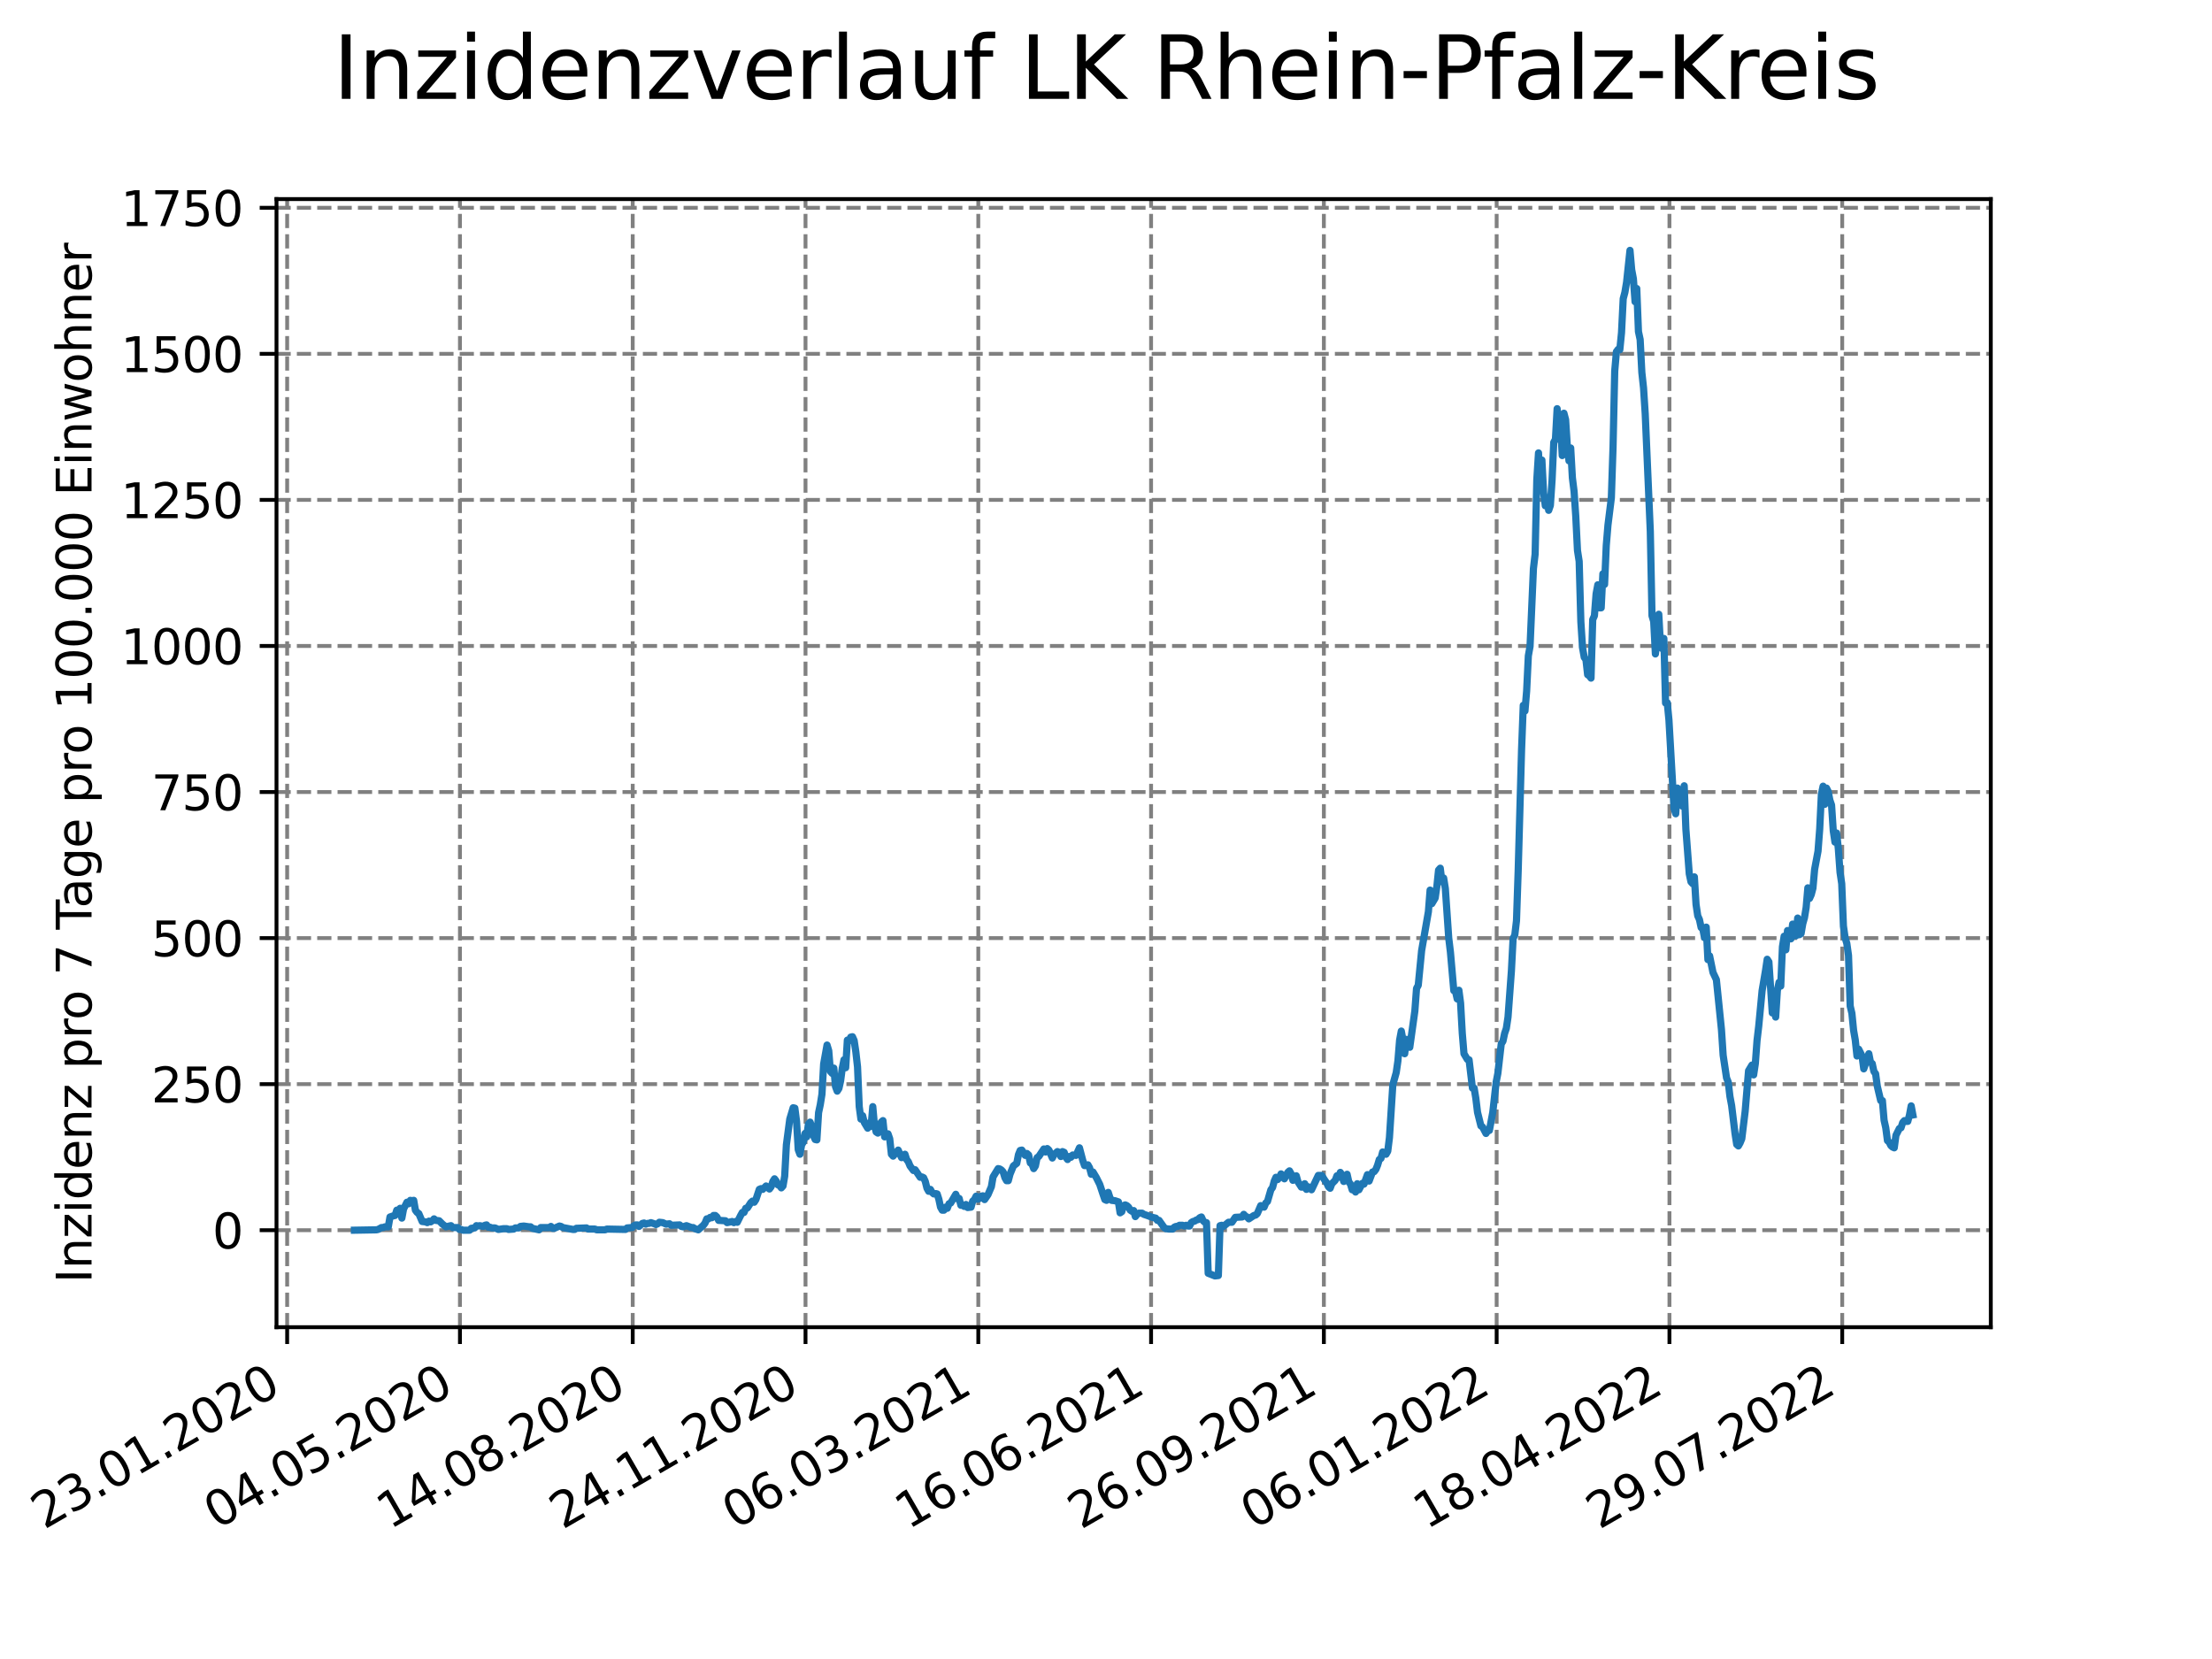 <?xml version="1.0" encoding="utf-8" standalone="no"?>
<!DOCTYPE svg PUBLIC "-//W3C//DTD SVG 1.1//EN"
  "http://www.w3.org/Graphics/SVG/1.1/DTD/svg11.dtd">
<svg xmlns:xlink="http://www.w3.org/1999/xlink" width="460.8pt" height="345.6pt" viewBox="0 0 460.8 345.6" xmlns="http://www.w3.org/2000/svg" version="1.1">
 <defs>
  <style type="text/css">*{stroke-linejoin: round; stroke-linecap: butt}</style>
 </defs>
 <g id="figure_1">
  <g id="patch_1">
   <path d="M 0 345.6 
L 460.8 345.6 
L 460.8 0 
L 0 0 
z
" style="fill: #ffffff"/>
  </g>
  <g id="axes_1">
   <g id="patch_2">
    <path d="M 57.6 276.48 
L 414.72 276.48 
L 414.72 41.472 
L 57.6 41.472 
z
" style="fill: #ffffff"/>
   </g>
   <g id="matplotlib.axis_1">
    <g id="xtick_1">
     <g id="line2d_1">
      <path d="M 59.82 276.48 
L 59.82 41.472 
" clip-path="url(#p4b9c9747f2)" style="fill: none; stroke-dasharray: 2.96,1.28; stroke-dashoffset: 0; stroke: #808080; stroke-width: 0.8"/>
     </g>
     <g id="line2d_2">
      <defs>
       <path id="mab24d823fa" d="M 0 0 
L 0 3.5 
" style="stroke: #000000; stroke-width: 0.8"/>
      </defs>
      <g>
       <use xlink:href="#mab24d823fa" x="59.82" y="276.48" style="stroke: #000000; stroke-width: 0.8"/>
      </g>
     </g>
     <g id="text_1">
      <!-- 23.01.2020 -->
      <g transform="translate(9.195 318.689)rotate(-30)scale(0.1 -0.1)">
       <defs>
        <path id="DejaVuSans-32" d="M 1228 531 
L 3431 531 
L 3431 0 
L 469 0 
L 469 531 
Q 828 903 1448 1529 
Q 2069 2156 2228 2338 
Q 2531 2678 2651 2914 
Q 2772 3150 2772 3378 
Q 2772 3750 2511 3984 
Q 2250 4219 1831 4219 
Q 1534 4219 1204 4116 
Q 875 4013 500 3803 
L 500 4441 
Q 881 4594 1212 4672 
Q 1544 4750 1819 4750 
Q 2544 4750 2975 4387 
Q 3406 4025 3406 3419 
Q 3406 3131 3298 2873 
Q 3191 2616 2906 2266 
Q 2828 2175 2409 1742 
Q 1991 1309 1228 531 
z
" transform="scale(0.016)"/>
        <path id="DejaVuSans-33" d="M 2597 2516 
Q 3050 2419 3304 2112 
Q 3559 1806 3559 1356 
Q 3559 666 3084 287 
Q 2609 -91 1734 -91 
Q 1441 -91 1130 -33 
Q 819 25 488 141 
L 488 750 
Q 750 597 1062 519 
Q 1375 441 1716 441 
Q 2309 441 2620 675 
Q 2931 909 2931 1356 
Q 2931 1769 2642 2001 
Q 2353 2234 1838 2234 
L 1294 2234 
L 1294 2753 
L 1863 2753 
Q 2328 2753 2575 2939 
Q 2822 3125 2822 3475 
Q 2822 3834 2567 4026 
Q 2313 4219 1838 4219 
Q 1578 4219 1281 4162 
Q 984 4106 628 3988 
L 628 4550 
Q 988 4650 1302 4700 
Q 1616 4750 1894 4750 
Q 2613 4750 3031 4423 
Q 3450 4097 3450 3541 
Q 3450 3153 3228 2886 
Q 3006 2619 2597 2516 
z
" transform="scale(0.016)"/>
        <path id="DejaVuSans-2e" d="M 684 794 
L 1344 794 
L 1344 0 
L 684 0 
L 684 794 
z
" transform="scale(0.016)"/>
        <path id="DejaVuSans-30" d="M 2034 4250 
Q 1547 4250 1301 3770 
Q 1056 3291 1056 2328 
Q 1056 1369 1301 889 
Q 1547 409 2034 409 
Q 2525 409 2770 889 
Q 3016 1369 3016 2328 
Q 3016 3291 2770 3770 
Q 2525 4250 2034 4250 
z
M 2034 4750 
Q 2819 4750 3233 4129 
Q 3647 3509 3647 2328 
Q 3647 1150 3233 529 
Q 2819 -91 2034 -91 
Q 1250 -91 836 529 
Q 422 1150 422 2328 
Q 422 3509 836 4129 
Q 1250 4750 2034 4750 
z
" transform="scale(0.016)"/>
        <path id="DejaVuSans-31" d="M 794 531 
L 1825 531 
L 1825 4091 
L 703 3866 
L 703 4441 
L 1819 4666 
L 2450 4666 
L 2450 531 
L 3481 531 
L 3481 0 
L 794 0 
L 794 531 
z
" transform="scale(0.016)"/>
       </defs>
       <use xlink:href="#DejaVuSans-32"/>
       <use xlink:href="#DejaVuSans-33" x="63.623"/>
       <use xlink:href="#DejaVuSans-2e" x="127.246"/>
       <use xlink:href="#DejaVuSans-30" x="159.033"/>
       <use xlink:href="#DejaVuSans-31" x="222.656"/>
       <use xlink:href="#DejaVuSans-2e" x="286.279"/>
       <use xlink:href="#DejaVuSans-32" x="318.066"/>
       <use xlink:href="#DejaVuSans-30" x="381.689"/>
       <use xlink:href="#DejaVuSans-32" x="445.312"/>
       <use xlink:href="#DejaVuSans-30" x="508.936"/>
      </g>
     </g>
    </g>
    <g id="xtick_2">
     <g id="line2d_3">
      <path d="M 95.815 276.48 
L 95.815 41.472 
" clip-path="url(#p4b9c9747f2)" style="fill: none; stroke-dasharray: 2.96,1.28; stroke-dashoffset: 0; stroke: #808080; stroke-width: 0.8"/>
     </g>
     <g id="line2d_4">
      <g>
       <use xlink:href="#mab24d823fa" x="95.815" y="276.48" style="stroke: #000000; stroke-width: 0.8"/>
      </g>
     </g>
     <g id="text_2">
      <!-- 04.05.2020 -->
      <g transform="translate(45.189 318.689)rotate(-30)scale(0.1 -0.1)">
       <defs>
        <path id="DejaVuSans-34" d="M 2419 4116 
L 825 1625 
L 2419 1625 
L 2419 4116 
z
M 2253 4666 
L 3047 4666 
L 3047 1625 
L 3713 1625 
L 3713 1100 
L 3047 1100 
L 3047 0 
L 2419 0 
L 2419 1100 
L 313 1100 
L 313 1709 
L 2253 4666 
z
" transform="scale(0.016)"/>
        <path id="DejaVuSans-35" d="M 691 4666 
L 3169 4666 
L 3169 4134 
L 1269 4134 
L 1269 2991 
Q 1406 3038 1543 3061 
Q 1681 3084 1819 3084 
Q 2600 3084 3056 2656 
Q 3513 2228 3513 1497 
Q 3513 744 3044 326 
Q 2575 -91 1722 -91 
Q 1428 -91 1123 -41 
Q 819 9 494 109 
L 494 744 
Q 775 591 1075 516 
Q 1375 441 1709 441 
Q 2250 441 2565 725 
Q 2881 1009 2881 1497 
Q 2881 1984 2565 2268 
Q 2250 2553 1709 2553 
Q 1456 2553 1204 2497 
Q 953 2441 691 2322 
L 691 4666 
z
" transform="scale(0.016)"/>
       </defs>
       <use xlink:href="#DejaVuSans-30"/>
       <use xlink:href="#DejaVuSans-34" x="63.623"/>
       <use xlink:href="#DejaVuSans-2e" x="127.246"/>
       <use xlink:href="#DejaVuSans-30" x="159.033"/>
       <use xlink:href="#DejaVuSans-35" x="222.656"/>
       <use xlink:href="#DejaVuSans-2e" x="286.279"/>
       <use xlink:href="#DejaVuSans-32" x="318.066"/>
       <use xlink:href="#DejaVuSans-30" x="381.689"/>
       <use xlink:href="#DejaVuSans-32" x="445.312"/>
       <use xlink:href="#DejaVuSans-30" x="508.936"/>
      </g>
     </g>
    </g>
    <g id="xtick_3">
     <g id="line2d_5">
      <path d="M 131.809 276.48 
L 131.809 41.472 
" clip-path="url(#p4b9c9747f2)" style="fill: none; stroke-dasharray: 2.96,1.28; stroke-dashoffset: 0; stroke: #808080; stroke-width: 0.8"/>
     </g>
     <g id="line2d_6">
      <g>
       <use xlink:href="#mab24d823fa" x="131.809" y="276.48" style="stroke: #000000; stroke-width: 0.8"/>
      </g>
     </g>
     <g id="text_3">
      <!-- 14.08.2020 -->
      <g transform="translate(81.184 318.689)rotate(-30)scale(0.1 -0.1)">
       <defs>
        <path id="DejaVuSans-38" d="M 2034 2216 
Q 1584 2216 1326 1975 
Q 1069 1734 1069 1313 
Q 1069 891 1326 650 
Q 1584 409 2034 409 
Q 2484 409 2743 651 
Q 3003 894 3003 1313 
Q 3003 1734 2745 1975 
Q 2488 2216 2034 2216 
z
M 1403 2484 
Q 997 2584 770 2862 
Q 544 3141 544 3541 
Q 544 4100 942 4425 
Q 1341 4750 2034 4750 
Q 2731 4750 3128 4425 
Q 3525 4100 3525 3541 
Q 3525 3141 3298 2862 
Q 3072 2584 2669 2484 
Q 3125 2378 3379 2068 
Q 3634 1759 3634 1313 
Q 3634 634 3220 271 
Q 2806 -91 2034 -91 
Q 1263 -91 848 271 
Q 434 634 434 1313 
Q 434 1759 690 2068 
Q 947 2378 1403 2484 
z
M 1172 3481 
Q 1172 3119 1398 2916 
Q 1625 2713 2034 2713 
Q 2441 2713 2670 2916 
Q 2900 3119 2900 3481 
Q 2900 3844 2670 4047 
Q 2441 4250 2034 4250 
Q 1625 4250 1398 4047 
Q 1172 3844 1172 3481 
z
" transform="scale(0.016)"/>
       </defs>
       <use xlink:href="#DejaVuSans-31"/>
       <use xlink:href="#DejaVuSans-34" x="63.623"/>
       <use xlink:href="#DejaVuSans-2e" x="127.246"/>
       <use xlink:href="#DejaVuSans-30" x="159.033"/>
       <use xlink:href="#DejaVuSans-38" x="222.656"/>
       <use xlink:href="#DejaVuSans-2e" x="286.279"/>
       <use xlink:href="#DejaVuSans-32" x="318.066"/>
       <use xlink:href="#DejaVuSans-30" x="381.689"/>
       <use xlink:href="#DejaVuSans-32" x="445.312"/>
       <use xlink:href="#DejaVuSans-30" x="508.936"/>
      </g>
     </g>
    </g>
    <g id="xtick_4">
     <g id="line2d_7">
      <path d="M 167.803 276.48 
L 167.803 41.472 
" clip-path="url(#p4b9c9747f2)" style="fill: none; stroke-dasharray: 2.96,1.28; stroke-dashoffset: 0; stroke: #808080; stroke-width: 0.8"/>
     </g>
     <g id="line2d_8">
      <g>
       <use xlink:href="#mab24d823fa" x="167.803" y="276.48" style="stroke: #000000; stroke-width: 0.8"/>
      </g>
     </g>
     <g id="text_4">
      <!-- 24.11.2020 -->
      <g transform="translate(117.178 318.689)rotate(-30)scale(0.1 -0.1)">
       <use xlink:href="#DejaVuSans-32"/>
       <use xlink:href="#DejaVuSans-34" x="63.623"/>
       <use xlink:href="#DejaVuSans-2e" x="127.246"/>
       <use xlink:href="#DejaVuSans-31" x="159.033"/>
       <use xlink:href="#DejaVuSans-31" x="222.656"/>
       <use xlink:href="#DejaVuSans-2e" x="286.279"/>
       <use xlink:href="#DejaVuSans-32" x="318.066"/>
       <use xlink:href="#DejaVuSans-30" x="381.689"/>
       <use xlink:href="#DejaVuSans-32" x="445.312"/>
       <use xlink:href="#DejaVuSans-30" x="508.936"/>
      </g>
     </g>
    </g>
    <g id="xtick_5">
     <g id="line2d_9">
      <path d="M 203.797 276.48 
L 203.797 41.472 
" clip-path="url(#p4b9c9747f2)" style="fill: none; stroke-dasharray: 2.96,1.28; stroke-dashoffset: 0; stroke: #808080; stroke-width: 0.8"/>
     </g>
     <g id="line2d_10">
      <g>
       <use xlink:href="#mab24d823fa" x="203.797" y="276.48" style="stroke: #000000; stroke-width: 0.8"/>
      </g>
     </g>
     <g id="text_5">
      <!-- 06.03.2021 -->
      <g transform="translate(153.172 318.689)rotate(-30)scale(0.1 -0.1)">
       <defs>
        <path id="DejaVuSans-36" d="M 2113 2584 
Q 1688 2584 1439 2293 
Q 1191 2003 1191 1497 
Q 1191 994 1439 701 
Q 1688 409 2113 409 
Q 2538 409 2786 701 
Q 3034 994 3034 1497 
Q 3034 2003 2786 2293 
Q 2538 2584 2113 2584 
z
M 3366 4563 
L 3366 3988 
Q 3128 4100 2886 4159 
Q 2644 4219 2406 4219 
Q 1781 4219 1451 3797 
Q 1122 3375 1075 2522 
Q 1259 2794 1537 2939 
Q 1816 3084 2150 3084 
Q 2853 3084 3261 2657 
Q 3669 2231 3669 1497 
Q 3669 778 3244 343 
Q 2819 -91 2113 -91 
Q 1303 -91 875 529 
Q 447 1150 447 2328 
Q 447 3434 972 4092 
Q 1497 4750 2381 4750 
Q 2619 4750 2861 4703 
Q 3103 4656 3366 4563 
z
" transform="scale(0.016)"/>
       </defs>
       <use xlink:href="#DejaVuSans-30"/>
       <use xlink:href="#DejaVuSans-36" x="63.623"/>
       <use xlink:href="#DejaVuSans-2e" x="127.246"/>
       <use xlink:href="#DejaVuSans-30" x="159.033"/>
       <use xlink:href="#DejaVuSans-33" x="222.656"/>
       <use xlink:href="#DejaVuSans-2e" x="286.279"/>
       <use xlink:href="#DejaVuSans-32" x="318.066"/>
       <use xlink:href="#DejaVuSans-30" x="381.689"/>
       <use xlink:href="#DejaVuSans-32" x="445.312"/>
       <use xlink:href="#DejaVuSans-31" x="508.936"/>
      </g>
     </g>
    </g>
    <g id="xtick_6">
     <g id="line2d_11">
      <path d="M 239.792 276.48 
L 239.792 41.472 
" clip-path="url(#p4b9c9747f2)" style="fill: none; stroke-dasharray: 2.96,1.28; stroke-dashoffset: 0; stroke: #808080; stroke-width: 0.8"/>
     </g>
     <g id="line2d_12">
      <g>
       <use xlink:href="#mab24d823fa" x="239.792" y="276.48" style="stroke: #000000; stroke-width: 0.8"/>
      </g>
     </g>
     <g id="text_6">
      <!-- 16.06.2021 -->
      <g transform="translate(189.167 318.689)rotate(-30)scale(0.1 -0.1)">
       <use xlink:href="#DejaVuSans-31"/>
       <use xlink:href="#DejaVuSans-36" x="63.623"/>
       <use xlink:href="#DejaVuSans-2e" x="127.246"/>
       <use xlink:href="#DejaVuSans-30" x="159.033"/>
       <use xlink:href="#DejaVuSans-36" x="222.656"/>
       <use xlink:href="#DejaVuSans-2e" x="286.279"/>
       <use xlink:href="#DejaVuSans-32" x="318.066"/>
       <use xlink:href="#DejaVuSans-30" x="381.689"/>
       <use xlink:href="#DejaVuSans-32" x="445.312"/>
       <use xlink:href="#DejaVuSans-31" x="508.936"/>
      </g>
     </g>
    </g>
    <g id="xtick_7">
     <g id="line2d_13">
      <path d="M 275.786 276.48 
L 275.786 41.472 
" clip-path="url(#p4b9c9747f2)" style="fill: none; stroke-dasharray: 2.96,1.28; stroke-dashoffset: 0; stroke: #808080; stroke-width: 0.8"/>
     </g>
     <g id="line2d_14">
      <g>
       <use xlink:href="#mab24d823fa" x="275.786" y="276.48" style="stroke: #000000; stroke-width: 0.8"/>
      </g>
     </g>
     <g id="text_7">
      <!-- 26.09.2021 -->
      <g transform="translate(225.161 318.689)rotate(-30)scale(0.1 -0.1)">
       <defs>
        <path id="DejaVuSans-39" d="M 703 97 
L 703 672 
Q 941 559 1184 500 
Q 1428 441 1663 441 
Q 2288 441 2617 861 
Q 2947 1281 2994 2138 
Q 2813 1869 2534 1725 
Q 2256 1581 1919 1581 
Q 1219 1581 811 2004 
Q 403 2428 403 3163 
Q 403 3881 828 4315 
Q 1253 4750 1959 4750 
Q 2769 4750 3195 4129 
Q 3622 3509 3622 2328 
Q 3622 1225 3098 567 
Q 2575 -91 1691 -91 
Q 1453 -91 1209 -44 
Q 966 3 703 97 
z
M 1959 2075 
Q 2384 2075 2632 2365 
Q 2881 2656 2881 3163 
Q 2881 3666 2632 3958 
Q 2384 4250 1959 4250 
Q 1534 4250 1286 3958 
Q 1038 3666 1038 3163 
Q 1038 2656 1286 2365 
Q 1534 2075 1959 2075 
z
" transform="scale(0.016)"/>
       </defs>
       <use xlink:href="#DejaVuSans-32"/>
       <use xlink:href="#DejaVuSans-36" x="63.623"/>
       <use xlink:href="#DejaVuSans-2e" x="127.246"/>
       <use xlink:href="#DejaVuSans-30" x="159.033"/>
       <use xlink:href="#DejaVuSans-39" x="222.656"/>
       <use xlink:href="#DejaVuSans-2e" x="286.279"/>
       <use xlink:href="#DejaVuSans-32" x="318.066"/>
       <use xlink:href="#DejaVuSans-30" x="381.689"/>
       <use xlink:href="#DejaVuSans-32" x="445.312"/>
       <use xlink:href="#DejaVuSans-31" x="508.936"/>
      </g>
     </g>
    </g>
    <g id="xtick_8">
     <g id="line2d_15">
      <path d="M 311.78 276.48 
L 311.78 41.472 
" clip-path="url(#p4b9c9747f2)" style="fill: none; stroke-dasharray: 2.96,1.28; stroke-dashoffset: 0; stroke: #808080; stroke-width: 0.8"/>
     </g>
     <g id="line2d_16">
      <g>
       <use xlink:href="#mab24d823fa" x="311.78" y="276.48" style="stroke: #000000; stroke-width: 0.8"/>
      </g>
     </g>
     <g id="text_8">
      <!-- 06.01.2022 -->
      <g transform="translate(261.155 318.689)rotate(-30)scale(0.1 -0.1)">
       <use xlink:href="#DejaVuSans-30"/>
       <use xlink:href="#DejaVuSans-36" x="63.623"/>
       <use xlink:href="#DejaVuSans-2e" x="127.246"/>
       <use xlink:href="#DejaVuSans-30" x="159.033"/>
       <use xlink:href="#DejaVuSans-31" x="222.656"/>
       <use xlink:href="#DejaVuSans-2e" x="286.279"/>
       <use xlink:href="#DejaVuSans-32" x="318.066"/>
       <use xlink:href="#DejaVuSans-30" x="381.689"/>
       <use xlink:href="#DejaVuSans-32" x="445.312"/>
       <use xlink:href="#DejaVuSans-32" x="508.936"/>
      </g>
     </g>
    </g>
    <g id="xtick_9">
     <g id="line2d_17">
      <path d="M 347.775 276.48 
L 347.775 41.472 
" clip-path="url(#p4b9c9747f2)" style="fill: none; stroke-dasharray: 2.96,1.28; stroke-dashoffset: 0; stroke: #808080; stroke-width: 0.8"/>
     </g>
     <g id="line2d_18">
      <g>
       <use xlink:href="#mab24d823fa" x="347.775" y="276.48" style="stroke: #000000; stroke-width: 0.8"/>
      </g>
     </g>
     <g id="text_9">
      <!-- 18.04.2022 -->
      <g transform="translate(297.149 318.689)rotate(-30)scale(0.1 -0.1)">
       <use xlink:href="#DejaVuSans-31"/>
       <use xlink:href="#DejaVuSans-38" x="63.623"/>
       <use xlink:href="#DejaVuSans-2e" x="127.246"/>
       <use xlink:href="#DejaVuSans-30" x="159.033"/>
       <use xlink:href="#DejaVuSans-34" x="222.656"/>
       <use xlink:href="#DejaVuSans-2e" x="286.279"/>
       <use xlink:href="#DejaVuSans-32" x="318.066"/>
       <use xlink:href="#DejaVuSans-30" x="381.689"/>
       <use xlink:href="#DejaVuSans-32" x="445.312"/>
       <use xlink:href="#DejaVuSans-32" x="508.936"/>
      </g>
     </g>
    </g>
    <g id="xtick_10">
     <g id="line2d_19">
      <path d="M 383.769 276.48 
L 383.769 41.472 
" clip-path="url(#p4b9c9747f2)" style="fill: none; stroke-dasharray: 2.96,1.28; stroke-dashoffset: 0; stroke: #808080; stroke-width: 0.8"/>
     </g>
     <g id="line2d_20">
      <g>
       <use xlink:href="#mab24d823fa" x="383.769" y="276.48" style="stroke: #000000; stroke-width: 0.8"/>
      </g>
     </g>
     <g id="text_10">
      <!-- 29.07.2022 -->
      <g transform="translate(333.144 318.689)rotate(-30)scale(0.1 -0.1)">
       <defs>
        <path id="DejaVuSans-37" d="M 525 4666 
L 3525 4666 
L 3525 4397 
L 1831 0 
L 1172 0 
L 2766 4134 
L 525 4134 
L 525 4666 
z
" transform="scale(0.016)"/>
       </defs>
       <use xlink:href="#DejaVuSans-32"/>
       <use xlink:href="#DejaVuSans-39" x="63.623"/>
       <use xlink:href="#DejaVuSans-2e" x="127.246"/>
       <use xlink:href="#DejaVuSans-30" x="159.033"/>
       <use xlink:href="#DejaVuSans-37" x="222.656"/>
       <use xlink:href="#DejaVuSans-2e" x="286.279"/>
       <use xlink:href="#DejaVuSans-32" x="318.066"/>
       <use xlink:href="#DejaVuSans-30" x="381.689"/>
       <use xlink:href="#DejaVuSans-32" x="445.312"/>
       <use xlink:href="#DejaVuSans-32" x="508.936"/>
      </g>
     </g>
    </g>
   </g>
   <g id="matplotlib.axis_2">
    <g id="ytick_1">
     <g id="line2d_21">
      <path d="M 57.6 256.273 
L 414.72 256.273 
" clip-path="url(#p4b9c9747f2)" style="fill: none; stroke-dasharray: 2.96,1.28; stroke-dashoffset: 0; stroke: #808080; stroke-width: 0.8"/>
     </g>
     <g id="line2d_22">
      <defs>
       <path id="m2cdc4ce128" d="M 0 0 
L -3.5 0 
" style="stroke: #000000; stroke-width: 0.8"/>
      </defs>
      <g>
       <use xlink:href="#m2cdc4ce128" x="57.6" y="256.273" style="stroke: #000000; stroke-width: 0.8"/>
      </g>
     </g>
     <g id="text_11">
      <!-- 0 -->
      <g transform="translate(44.237 260.072)scale(0.1 -0.1)">
       <use xlink:href="#DejaVuSans-30"/>
      </g>
     </g>
    </g>
    <g id="ytick_2">
     <g id="line2d_23">
      <path d="M 57.6 225.846 
L 414.72 225.846 
" clip-path="url(#p4b9c9747f2)" style="fill: none; stroke-dasharray: 2.96,1.28; stroke-dashoffset: 0; stroke: #808080; stroke-width: 0.8"/>
     </g>
     <g id="line2d_24">
      <g>
       <use xlink:href="#m2cdc4ce128" x="57.6" y="225.846" style="stroke: #000000; stroke-width: 0.8"/>
      </g>
     </g>
     <g id="text_12">
      <!-- 250 -->
      <g transform="translate(31.512 229.645)scale(0.1 -0.1)">
       <use xlink:href="#DejaVuSans-32"/>
       <use xlink:href="#DejaVuSans-35" x="63.623"/>
       <use xlink:href="#DejaVuSans-30" x="127.246"/>
      </g>
     </g>
    </g>
    <g id="ytick_3">
     <g id="line2d_25">
      <path d="M 57.6 195.419 
L 414.72 195.419 
" clip-path="url(#p4b9c9747f2)" style="fill: none; stroke-dasharray: 2.96,1.28; stroke-dashoffset: 0; stroke: #808080; stroke-width: 0.8"/>
     </g>
     <g id="line2d_26">
      <g>
       <use xlink:href="#m2cdc4ce128" x="57.6" y="195.419" style="stroke: #000000; stroke-width: 0.8"/>
      </g>
     </g>
     <g id="text_13">
      <!-- 500 -->
      <g transform="translate(31.512 199.219)scale(0.1 -0.1)">
       <use xlink:href="#DejaVuSans-35"/>
       <use xlink:href="#DejaVuSans-30" x="63.623"/>
       <use xlink:href="#DejaVuSans-30" x="127.246"/>
      </g>
     </g>
    </g>
    <g id="ytick_4">
     <g id="line2d_27">
      <path d="M 57.6 164.993 
L 414.72 164.993 
" clip-path="url(#p4b9c9747f2)" style="fill: none; stroke-dasharray: 2.96,1.28; stroke-dashoffset: 0; stroke: #808080; stroke-width: 0.8"/>
     </g>
     <g id="line2d_28">
      <g>
       <use xlink:href="#m2cdc4ce128" x="57.6" y="164.993" style="stroke: #000000; stroke-width: 0.8"/>
      </g>
     </g>
     <g id="text_14">
      <!-- 750 -->
      <g transform="translate(31.512 168.792)scale(0.1 -0.1)">
       <use xlink:href="#DejaVuSans-37"/>
       <use xlink:href="#DejaVuSans-35" x="63.623"/>
       <use xlink:href="#DejaVuSans-30" x="127.246"/>
      </g>
     </g>
    </g>
    <g id="ytick_5">
     <g id="line2d_29">
      <path d="M 57.6 134.566 
L 414.72 134.566 
" clip-path="url(#p4b9c9747f2)" style="fill: none; stroke-dasharray: 2.96,1.28; stroke-dashoffset: 0; stroke: #808080; stroke-width: 0.8"/>
     </g>
     <g id="line2d_30">
      <g>
       <use xlink:href="#m2cdc4ce128" x="57.6" y="134.566" style="stroke: #000000; stroke-width: 0.8"/>
      </g>
     </g>
     <g id="text_15">
      <!-- 1000 -->
      <g transform="translate(25.15 138.365)scale(0.1 -0.1)">
       <use xlink:href="#DejaVuSans-31"/>
       <use xlink:href="#DejaVuSans-30" x="63.623"/>
       <use xlink:href="#DejaVuSans-30" x="127.246"/>
       <use xlink:href="#DejaVuSans-30" x="190.869"/>
      </g>
     </g>
    </g>
    <g id="ytick_6">
     <g id="line2d_31">
      <path d="M 57.6 104.139 
L 414.72 104.139 
" clip-path="url(#p4b9c9747f2)" style="fill: none; stroke-dasharray: 2.96,1.28; stroke-dashoffset: 0; stroke: #808080; stroke-width: 0.8"/>
     </g>
     <g id="line2d_32">
      <g>
       <use xlink:href="#m2cdc4ce128" x="57.6" y="104.139" style="stroke: #000000; stroke-width: 0.8"/>
      </g>
     </g>
     <g id="text_16">
      <!-- 1250 -->
      <g transform="translate(25.15 107.939)scale(0.1 -0.1)">
       <use xlink:href="#DejaVuSans-31"/>
       <use xlink:href="#DejaVuSans-32" x="63.623"/>
       <use xlink:href="#DejaVuSans-35" x="127.246"/>
       <use xlink:href="#DejaVuSans-30" x="190.869"/>
      </g>
     </g>
    </g>
    <g id="ytick_7">
     <g id="line2d_33">
      <path d="M 57.6 73.713 
L 414.72 73.713 
" clip-path="url(#p4b9c9747f2)" style="fill: none; stroke-dasharray: 2.96,1.28; stroke-dashoffset: 0; stroke: #808080; stroke-width: 0.8"/>
     </g>
     <g id="line2d_34">
      <g>
       <use xlink:href="#m2cdc4ce128" x="57.6" y="73.713" style="stroke: #000000; stroke-width: 0.8"/>
      </g>
     </g>
     <g id="text_17">
      <!-- 1500 -->
      <g transform="translate(25.15 77.512)scale(0.1 -0.1)">
       <use xlink:href="#DejaVuSans-31"/>
       <use xlink:href="#DejaVuSans-35" x="63.623"/>
       <use xlink:href="#DejaVuSans-30" x="127.246"/>
       <use xlink:href="#DejaVuSans-30" x="190.869"/>
      </g>
     </g>
    </g>
    <g id="ytick_8">
     <g id="line2d_35">
      <path d="M 57.6 43.286 
L 414.72 43.286 
" clip-path="url(#p4b9c9747f2)" style="fill: none; stroke-dasharray: 2.96,1.28; stroke-dashoffset: 0; stroke: #808080; stroke-width: 0.8"/>
     </g>
     <g id="line2d_36">
      <g>
       <use xlink:href="#m2cdc4ce128" x="57.6" y="43.286" style="stroke: #000000; stroke-width: 0.8"/>
      </g>
     </g>
     <g id="text_18">
      <!-- 1750 -->
      <g transform="translate(25.15 47.085)scale(0.1 -0.1)">
       <use xlink:href="#DejaVuSans-31"/>
       <use xlink:href="#DejaVuSans-37" x="63.623"/>
       <use xlink:href="#DejaVuSans-35" x="127.246"/>
       <use xlink:href="#DejaVuSans-30" x="190.869"/>
      </g>
     </g>
    </g>
    <g id="text_19">
     <!-- Inzidenz pro 7 Tage pro 100.000 Einwohner -->
     <g transform="translate(19.07 267.301)rotate(-90)scale(0.1 -0.1)">
      <defs>
       <path id="DejaVuSans-49" d="M 628 4666 
L 1259 4666 
L 1259 0 
L 628 0 
L 628 4666 
z
" transform="scale(0.016)"/>
       <path id="DejaVuSans-6e" d="M 3513 2113 
L 3513 0 
L 2938 0 
L 2938 2094 
Q 2938 2591 2744 2837 
Q 2550 3084 2163 3084 
Q 1697 3084 1428 2787 
Q 1159 2491 1159 1978 
L 1159 0 
L 581 0 
L 581 3500 
L 1159 3500 
L 1159 2956 
Q 1366 3272 1645 3428 
Q 1925 3584 2291 3584 
Q 2894 3584 3203 3211 
Q 3513 2838 3513 2113 
z
" transform="scale(0.016)"/>
       <path id="DejaVuSans-7a" d="M 353 3500 
L 3084 3500 
L 3084 2975 
L 922 459 
L 3084 459 
L 3084 0 
L 275 0 
L 275 525 
L 2438 3041 
L 353 3041 
L 353 3500 
z
" transform="scale(0.016)"/>
       <path id="DejaVuSans-69" d="M 603 3500 
L 1178 3500 
L 1178 0 
L 603 0 
L 603 3500 
z
M 603 4863 
L 1178 4863 
L 1178 4134 
L 603 4134 
L 603 4863 
z
" transform="scale(0.016)"/>
       <path id="DejaVuSans-64" d="M 2906 2969 
L 2906 4863 
L 3481 4863 
L 3481 0 
L 2906 0 
L 2906 525 
Q 2725 213 2448 61 
Q 2172 -91 1784 -91 
Q 1150 -91 751 415 
Q 353 922 353 1747 
Q 353 2572 751 3078 
Q 1150 3584 1784 3584 
Q 2172 3584 2448 3432 
Q 2725 3281 2906 2969 
z
M 947 1747 
Q 947 1113 1208 752 
Q 1469 391 1925 391 
Q 2381 391 2643 752 
Q 2906 1113 2906 1747 
Q 2906 2381 2643 2742 
Q 2381 3103 1925 3103 
Q 1469 3103 1208 2742 
Q 947 2381 947 1747 
z
" transform="scale(0.016)"/>
       <path id="DejaVuSans-65" d="M 3597 1894 
L 3597 1613 
L 953 1613 
Q 991 1019 1311 708 
Q 1631 397 2203 397 
Q 2534 397 2845 478 
Q 3156 559 3463 722 
L 3463 178 
Q 3153 47 2828 -22 
Q 2503 -91 2169 -91 
Q 1331 -91 842 396 
Q 353 884 353 1716 
Q 353 2575 817 3079 
Q 1281 3584 2069 3584 
Q 2775 3584 3186 3129 
Q 3597 2675 3597 1894 
z
M 3022 2063 
Q 3016 2534 2758 2815 
Q 2500 3097 2075 3097 
Q 1594 3097 1305 2825 
Q 1016 2553 972 2059 
L 3022 2063 
z
" transform="scale(0.016)"/>
       <path id="DejaVuSans-20" transform="scale(0.016)"/>
       <path id="DejaVuSans-70" d="M 1159 525 
L 1159 -1331 
L 581 -1331 
L 581 3500 
L 1159 3500 
L 1159 2969 
Q 1341 3281 1617 3432 
Q 1894 3584 2278 3584 
Q 2916 3584 3314 3078 
Q 3713 2572 3713 1747 
Q 3713 922 3314 415 
Q 2916 -91 2278 -91 
Q 1894 -91 1617 61 
Q 1341 213 1159 525 
z
M 3116 1747 
Q 3116 2381 2855 2742 
Q 2594 3103 2138 3103 
Q 1681 3103 1420 2742 
Q 1159 2381 1159 1747 
Q 1159 1113 1420 752 
Q 1681 391 2138 391 
Q 2594 391 2855 752 
Q 3116 1113 3116 1747 
z
" transform="scale(0.016)"/>
       <path id="DejaVuSans-72" d="M 2631 2963 
Q 2534 3019 2420 3045 
Q 2306 3072 2169 3072 
Q 1681 3072 1420 2755 
Q 1159 2438 1159 1844 
L 1159 0 
L 581 0 
L 581 3500 
L 1159 3500 
L 1159 2956 
Q 1341 3275 1631 3429 
Q 1922 3584 2338 3584 
Q 2397 3584 2469 3576 
Q 2541 3569 2628 3553 
L 2631 2963 
z
" transform="scale(0.016)"/>
       <path id="DejaVuSans-6f" d="M 1959 3097 
Q 1497 3097 1228 2736 
Q 959 2375 959 1747 
Q 959 1119 1226 758 
Q 1494 397 1959 397 
Q 2419 397 2687 759 
Q 2956 1122 2956 1747 
Q 2956 2369 2687 2733 
Q 2419 3097 1959 3097 
z
M 1959 3584 
Q 2709 3584 3137 3096 
Q 3566 2609 3566 1747 
Q 3566 888 3137 398 
Q 2709 -91 1959 -91 
Q 1206 -91 779 398 
Q 353 888 353 1747 
Q 353 2609 779 3096 
Q 1206 3584 1959 3584 
z
" transform="scale(0.016)"/>
       <path id="DejaVuSans-54" d="M -19 4666 
L 3928 4666 
L 3928 4134 
L 2272 4134 
L 2272 0 
L 1638 0 
L 1638 4134 
L -19 4134 
L -19 4666 
z
" transform="scale(0.016)"/>
       <path id="DejaVuSans-61" d="M 2194 1759 
Q 1497 1759 1228 1600 
Q 959 1441 959 1056 
Q 959 750 1161 570 
Q 1363 391 1709 391 
Q 2188 391 2477 730 
Q 2766 1069 2766 1631 
L 2766 1759 
L 2194 1759 
z
M 3341 1997 
L 3341 0 
L 2766 0 
L 2766 531 
Q 2569 213 2275 61 
Q 1981 -91 1556 -91 
Q 1019 -91 701 211 
Q 384 513 384 1019 
Q 384 1609 779 1909 
Q 1175 2209 1959 2209 
L 2766 2209 
L 2766 2266 
Q 2766 2663 2505 2880 
Q 2244 3097 1772 3097 
Q 1472 3097 1187 3025 
Q 903 2953 641 2809 
L 641 3341 
Q 956 3463 1253 3523 
Q 1550 3584 1831 3584 
Q 2591 3584 2966 3190 
Q 3341 2797 3341 1997 
z
" transform="scale(0.016)"/>
       <path id="DejaVuSans-67" d="M 2906 1791 
Q 2906 2416 2648 2759 
Q 2391 3103 1925 3103 
Q 1463 3103 1205 2759 
Q 947 2416 947 1791 
Q 947 1169 1205 825 
Q 1463 481 1925 481 
Q 2391 481 2648 825 
Q 2906 1169 2906 1791 
z
M 3481 434 
Q 3481 -459 3084 -895 
Q 2688 -1331 1869 -1331 
Q 1566 -1331 1297 -1286 
Q 1028 -1241 775 -1147 
L 775 -588 
Q 1028 -725 1275 -790 
Q 1522 -856 1778 -856 
Q 2344 -856 2625 -561 
Q 2906 -266 2906 331 
L 2906 616 
Q 2728 306 2450 153 
Q 2172 0 1784 0 
Q 1141 0 747 490 
Q 353 981 353 1791 
Q 353 2603 747 3093 
Q 1141 3584 1784 3584 
Q 2172 3584 2450 3431 
Q 2728 3278 2906 2969 
L 2906 3500 
L 3481 3500 
L 3481 434 
z
" transform="scale(0.016)"/>
       <path id="DejaVuSans-45" d="M 628 4666 
L 3578 4666 
L 3578 4134 
L 1259 4134 
L 1259 2753 
L 3481 2753 
L 3481 2222 
L 1259 2222 
L 1259 531 
L 3634 531 
L 3634 0 
L 628 0 
L 628 4666 
z
" transform="scale(0.016)"/>
       <path id="DejaVuSans-77" d="M 269 3500 
L 844 3500 
L 1563 769 
L 2278 3500 
L 2956 3500 
L 3675 769 
L 4391 3500 
L 4966 3500 
L 4050 0 
L 3372 0 
L 2619 2869 
L 1863 0 
L 1184 0 
L 269 3500 
z
" transform="scale(0.016)"/>
       <path id="DejaVuSans-68" d="M 3513 2113 
L 3513 0 
L 2938 0 
L 2938 2094 
Q 2938 2591 2744 2837 
Q 2550 3084 2163 3084 
Q 1697 3084 1428 2787 
Q 1159 2491 1159 1978 
L 1159 0 
L 581 0 
L 581 4863 
L 1159 4863 
L 1159 2956 
Q 1366 3272 1645 3428 
Q 1925 3584 2291 3584 
Q 2894 3584 3203 3211 
Q 3513 2838 3513 2113 
z
" transform="scale(0.016)"/>
      </defs>
      <use xlink:href="#DejaVuSans-49"/>
      <use xlink:href="#DejaVuSans-6e" x="29.492"/>
      <use xlink:href="#DejaVuSans-7a" x="92.871"/>
      <use xlink:href="#DejaVuSans-69" x="145.361"/>
      <use xlink:href="#DejaVuSans-64" x="173.145"/>
      <use xlink:href="#DejaVuSans-65" x="236.621"/>
      <use xlink:href="#DejaVuSans-6e" x="298.145"/>
      <use xlink:href="#DejaVuSans-7a" x="361.523"/>
      <use xlink:href="#DejaVuSans-20" x="414.014"/>
      <use xlink:href="#DejaVuSans-70" x="445.801"/>
      <use xlink:href="#DejaVuSans-72" x="509.277"/>
      <use xlink:href="#DejaVuSans-6f" x="548.141"/>
      <use xlink:href="#DejaVuSans-20" x="609.322"/>
      <use xlink:href="#DejaVuSans-37" x="641.109"/>
      <use xlink:href="#DejaVuSans-20" x="704.732"/>
      <use xlink:href="#DejaVuSans-54" x="736.52"/>
      <use xlink:href="#DejaVuSans-61" x="781.104"/>
      <use xlink:href="#DejaVuSans-67" x="842.383"/>
      <use xlink:href="#DejaVuSans-65" x="905.859"/>
      <use xlink:href="#DejaVuSans-20" x="967.383"/>
      <use xlink:href="#DejaVuSans-70" x="999.17"/>
      <use xlink:href="#DejaVuSans-72" x="1062.646"/>
      <use xlink:href="#DejaVuSans-6f" x="1101.51"/>
      <use xlink:href="#DejaVuSans-20" x="1162.691"/>
      <use xlink:href="#DejaVuSans-31" x="1194.479"/>
      <use xlink:href="#DejaVuSans-30" x="1258.102"/>
      <use xlink:href="#DejaVuSans-30" x="1321.725"/>
      <use xlink:href="#DejaVuSans-2e" x="1385.348"/>
      <use xlink:href="#DejaVuSans-30" x="1417.135"/>
      <use xlink:href="#DejaVuSans-30" x="1480.758"/>
      <use xlink:href="#DejaVuSans-30" x="1544.381"/>
      <use xlink:href="#DejaVuSans-20" x="1608.004"/>
      <use xlink:href="#DejaVuSans-45" x="1639.791"/>
      <use xlink:href="#DejaVuSans-69" x="1702.975"/>
      <use xlink:href="#DejaVuSans-6e" x="1730.758"/>
      <use xlink:href="#DejaVuSans-77" x="1794.137"/>
      <use xlink:href="#DejaVuSans-6f" x="1875.924"/>
      <use xlink:href="#DejaVuSans-68" x="1937.105"/>
      <use xlink:href="#DejaVuSans-6e" x="2000.484"/>
      <use xlink:href="#DejaVuSans-65" x="2063.863"/>
      <use xlink:href="#DejaVuSans-72" x="2125.387"/>
     </g>
    </g>
   </g>
   <g id="line2d_37">
    <path d="M 73.833 256.273 
L 78.42 256.194 
L 78.773 256.115 
L 79.479 255.722 
L 79.832 255.722 
L 80.185 255.564 
L 80.89 255.564 
L 81.243 253.518 
L 81.949 253.281 
L 82.302 253.203 
L 82.655 252.101 
L 83.008 252.101 
L 83.361 251.707 
L 83.714 253.754 
L 84.066 251.865 
L 84.772 250.448 
L 85.125 250.762 
L 85.478 250.054 
L 85.831 250.133 
L 86.184 250.054 
L 86.537 252.101 
L 86.889 252.573 
L 87.242 252.809 
L 87.948 254.462 
L 88.654 254.541 
L 89.007 254.698 
L 89.36 254.384 
L 89.713 254.541 
L 90.065 254.305 
L 90.418 253.911 
L 90.771 254.226 
L 91.477 254.305 
L 92.183 255.013 
L 92.889 255.564 
L 93.947 255.328 
L 94.3 255.722 
L 95.359 255.722 
L 95.712 256.115 
L 96.065 256.115 
L 96.417 256.273 
L 97.829 256.273 
L 98.182 255.879 
L 98.888 255.8 
L 99.24 255.328 
L 99.593 255.407 
L 99.946 255.328 
L 100.652 255.486 
L 101.005 255.249 
L 101.358 255.171 
L 101.711 255.643 
L 102.064 255.643 
L 102.416 255.8 
L 103.122 255.8 
L 103.828 256.115 
L 104.887 255.958 
L 105.592 255.958 
L 105.945 256.115 
L 107.004 256.037 
L 107.357 255.8 
L 108.063 255.8 
L 108.415 255.486 
L 109.121 255.407 
L 110.18 255.564 
L 110.533 255.564 
L 110.886 255.879 
L 112.297 256.194 
L 112.65 255.722 
L 114.415 255.722 
L 114.767 255.486 
L 115.12 255.879 
L 115.473 255.879 
L 116.532 255.407 
L 116.885 255.486 
L 117.238 255.722 
L 119.355 256.115 
L 119.708 256.115 
L 120.061 255.879 
L 122.178 255.8 
L 122.531 256.037 
L 123.942 256.037 
L 124.295 256.194 
L 126.06 256.194 
L 126.413 256.037 
L 130.294 256.115 
L 130.647 255.8 
L 131.706 255.722 
L 132.059 255.328 
L 132.412 255.171 
L 132.765 255.171 
L 133.117 255.486 
L 133.823 254.856 
L 134.176 254.777 
L 134.529 255.013 
L 134.882 254.856 
L 135.235 254.856 
L 135.588 254.698 
L 136.293 254.935 
L 136.646 255.092 
L 136.999 254.935 
L 137.352 254.62 
L 138.058 254.698 
L 138.764 255.013 
L 139.469 254.935 
L 139.822 255.249 
L 141.587 255.171 
L 141.94 255.486 
L 142.292 255.564 
L 142.998 255.328 
L 144.057 255.722 
L 144.41 255.722 
L 144.763 255.958 
L 145.468 256.194 
L 146.527 255.249 
L 146.88 254.777 
L 147.233 253.911 
L 147.586 253.911 
L 147.939 253.596 
L 148.292 253.675 
L 148.644 253.203 
L 148.997 253.203 
L 149.35 253.518 
L 149.703 254.226 
L 151.115 254.305 
L 151.468 254.698 
L 152.526 254.462 
L 152.879 254.698 
L 153.232 254.462 
L 153.585 254.62 
L 154.291 253.203 
L 154.643 252.573 
L 154.996 252.573 
L 155.349 251.707 
L 155.702 251.628 
L 156.408 250.526 
L 156.761 250.211 
L 157.114 250.448 
L 157.467 249.897 
L 158.172 247.771 
L 158.525 247.614 
L 158.878 247.771 
L 159.584 247.063 
L 160.29 247.692 
L 160.643 247.22 
L 160.995 246.118 
L 161.348 245.567 
L 161.701 246.039 
L 162.054 246.827 
L 162.407 246.984 
L 162.76 247.456 
L 163.113 247.063 
L 163.466 245.016 
L 163.818 238.482 
L 164.524 233.129 
L 165.23 230.768 
L 165.583 230.847 
L 165.936 233.602 
L 166.289 239.506 
L 166.642 240.45 
L 166.994 238.482 
L 167.347 237.931 
L 167.7 236.121 
L 168.053 236.829 
L 168.406 234.153 
L 168.759 233.759 
L 169.112 234.704 
L 169.465 236.593 
L 169.818 237.38 
L 170.17 237.459 
L 170.523 231.791 
L 170.876 230.138 
L 171.229 227.934 
L 171.582 221.636 
L 172.288 217.7 
L 172.641 218.881 
L 172.994 223.211 
L 173.346 223.604 
L 173.699 222.502 
L 174.052 226.36 
L 174.405 227.304 
L 174.758 226.753 
L 175.111 225.179 
L 175.464 222.502 
L 175.817 220.77 
L 176.169 222.424 
L 176.522 216.677 
L 176.875 216.835 
L 177.228 216.047 
L 177.581 215.969 
L 177.934 216.756 
L 178.287 219.117 
L 178.64 222.266 
L 178.993 230.532 
L 179.345 233.129 
L 179.698 232.421 
L 180.051 233.838 
L 180.757 235.019 
L 181.11 233.917 
L 181.463 234.625 
L 181.816 230.532 
L 182.169 234.468 
L 182.521 235.806 
L 182.874 236.042 
L 183.227 234.389 
L 183.58 233.759 
L 183.933 233.444 
L 184.286 236.829 
L 184.639 236.278 
L 184.992 236.199 
L 185.345 237.223 
L 185.697 240.45 
L 186.05 240.844 
L 187.109 239.584 
L 187.815 241.159 
L 188.168 241.08 
L 188.52 240.45 
L 188.873 241.552 
L 189.226 242.025 
L 189.579 242.891 
L 190.285 243.835 
L 190.638 243.678 
L 191.696 245.252 
L 192.049 245.173 
L 192.402 245.331 
L 192.755 246.118 
L 193.108 247.535 
L 193.461 248.165 
L 193.814 247.771 
L 194.167 248.401 
L 194.52 248.716 
L 194.872 248.637 
L 195.225 248.716 
L 195.578 249.818 
L 195.931 251.471 
L 196.284 252.101 
L 196.637 252.101 
L 196.99 251.471 
L 197.343 251.707 
L 197.695 250.762 
L 198.048 250.605 
L 199.107 248.794 
L 199.46 249.739 
L 199.813 249.66 
L 200.166 251.077 
L 200.519 251.077 
L 200.871 251.314 
L 201.224 250.92 
L 201.577 251.55 
L 202.283 251.471 
L 202.636 250.211 
L 202.989 249.897 
L 203.342 249.188 
L 203.695 249.818 
L 204.047 249.66 
L 204.4 249.188 
L 204.753 249.109 
L 205.106 249.897 
L 205.812 248.873 
L 206.518 247.22 
L 206.871 245.173 
L 207.929 243.442 
L 208.282 243.52 
L 208.635 243.756 
L 208.988 244.15 
L 209.341 245.331 
L 209.694 245.961 
L 210.046 245.961 
L 210.399 244.622 
L 211.105 242.891 
L 211.811 242.34 
L 212.164 240.529 
L 212.517 239.663 
L 212.87 239.584 
L 213.575 240.686 
L 213.928 240.293 
L 214.281 240.608 
L 214.634 242.261 
L 214.987 242.497 
L 215.34 243.442 
L 215.693 242.891 
L 216.046 241.159 
L 216.398 240.923 
L 217.457 239.348 
L 217.81 239.978 
L 218.163 239.269 
L 218.516 239.584 
L 219.222 241.237 
L 219.574 240.529 
L 220.28 239.899 
L 220.633 240.057 
L 220.986 240.923 
L 221.339 239.899 
L 221.692 240.057 
L 222.045 241.08 
L 222.397 241.552 
L 222.75 240.923 
L 223.103 241.08 
L 223.456 240.608 
L 224.162 240.686 
L 224.868 239.112 
L 225.573 241.788 
L 225.926 242.812 
L 226.279 242.812 
L 226.632 242.654 
L 226.985 243.284 
L 227.338 244.622 
L 227.691 244.15 
L 228.397 245.331 
L 229.102 246.748 
L 229.808 248.873 
L 230.161 249.897 
L 230.514 250.054 
L 230.867 248.401 
L 231.22 249.503 
L 231.572 250.054 
L 232.278 250.133 
L 232.984 250.369 
L 233.337 252.652 
L 233.69 252.416 
L 234.043 251.156 
L 234.396 250.999 
L 234.748 251.156 
L 235.101 251.471 
L 235.454 252.101 
L 235.807 252.337 
L 236.16 252.179 
L 236.513 253.439 
L 236.866 252.967 
L 237.219 252.73 
L 237.924 252.73 
L 238.277 252.967 
L 238.983 253.203 
L 240.042 253.596 
L 240.748 253.754 
L 241.1 254.226 
L 241.453 254.226 
L 242.512 255.722 
L 242.865 255.958 
L 243.571 256.037 
L 244.276 256.037 
L 244.629 255.643 
L 244.982 255.486 
L 245.335 255.486 
L 245.688 255.249 
L 246.394 255.249 
L 246.747 255.407 
L 247.099 255.249 
L 247.452 255.407 
L 247.805 255.407 
L 248.158 254.698 
L 248.511 254.462 
L 248.864 254.384 
L 249.217 254.147 
L 249.57 254.069 
L 249.923 253.675 
L 250.275 253.518 
L 250.628 254.305 
L 250.981 254.62 
L 251.334 254.698 
L 251.687 265.247 
L 253.098 265.798 
L 253.804 265.719 
L 254.157 255.328 
L 254.51 255.249 
L 254.863 255.486 
L 255.922 254.62 
L 256.627 254.62 
L 257.333 253.596 
L 258.745 253.518 
L 259.098 252.967 
L 259.45 253.36 
L 259.803 253.518 
L 260.156 253.911 
L 261.215 253.203 
L 261.568 253.124 
L 261.921 252.809 
L 262.626 251.156 
L 262.979 251.392 
L 263.332 251.471 
L 263.685 250.605 
L 264.038 250.29 
L 264.744 247.85 
L 265.097 247.378 
L 265.449 246.039 
L 265.802 245.252 
L 266.155 245.724 
L 266.508 245.331 
L 266.861 244.544 
L 267.567 245.567 
L 268.273 244.229 
L 268.625 243.914 
L 268.978 244.544 
L 269.331 245.882 
L 270.037 244.937 
L 270.39 246.197 
L 271.096 247.299 
L 271.449 247.299 
L 271.801 246.59 
L 272.154 247.771 
L 272.507 247.22 
L 273.213 247.85 
L 274.625 244.859 
L 275.33 244.859 
L 276.036 245.961 
L 276.389 246.433 
L 276.742 247.22 
L 277.095 247.535 
L 277.448 246.59 
L 278.153 245.882 
L 278.506 244.937 
L 278.859 245.252 
L 279.212 244.229 
L 279.565 244.78 
L 279.918 246.118 
L 280.271 245.488 
L 280.624 244.622 
L 280.976 246.197 
L 281.329 246.669 
L 281.682 247.85 
L 282.035 247.85 
L 282.388 248.322 
L 282.741 246.59 
L 283.094 247.85 
L 283.8 246.512 
L 284.152 246.669 
L 284.858 244.701 
L 285.211 246.039 
L 285.917 244.15 
L 286.27 244.071 
L 286.623 243.599 
L 286.975 242.733 
L 287.328 241.552 
L 287.681 241.316 
L 288.034 239.978 
L 288.387 240.135 
L 288.74 240.45 
L 289.093 239.821 
L 289.446 236.987 
L 290.151 225.966 
L 290.857 223.447 
L 291.21 221.007 
L 291.563 216.677 
L 291.916 214.788 
L 292.269 216.677 
L 292.622 219.511 
L 292.975 216.52 
L 293.327 218.094 
L 293.68 218.173 
L 294.739 210.616 
L 295.092 205.893 
L 295.445 205.263 
L 296.151 198.021 
L 297.562 189.913 
L 297.915 185.426 
L 298.268 188.26 
L 298.974 187.079 
L 299.326 184.638 
L 299.679 181.254 
L 300.032 180.86 
L 300.385 183.694 
L 300.738 182.907 
L 301.091 185.111 
L 301.797 195.423 
L 302.15 198.336 
L 302.855 206.365 
L 303.208 206.522 
L 303.561 208.097 
L 303.914 206.286 
L 304.267 208.963 
L 304.62 215.26 
L 304.973 219.511 
L 305.678 220.692 
L 306.031 220.77 
L 306.737 226.674 
L 307.09 226.674 
L 307.443 228.8 
L 307.796 231.712 
L 308.502 234.546 
L 308.854 234.782 
L 309.56 236.121 
L 309.913 235.57 
L 310.266 235.491 
L 310.972 231.712 
L 311.677 225.415 
L 312.03 223.604 
L 312.736 217.464 
L 313.089 216.913 
L 313.442 215.26 
L 313.795 214.237 
L 314.148 211.875 
L 314.853 202.272 
L 315.206 195.502 
L 315.559 194.793 
L 315.912 191.802 
L 316.265 181.411 
L 316.971 156.142 
L 317.324 146.932 
L 317.677 148.113 
L 318.029 143.941 
L 318.382 136.62 
L 318.735 134.652 
L 319.441 118.436 
L 319.794 115.444 
L 320.147 99.937 
L 320.5 94.348 
L 320.852 100.881 
L 321.205 95.843 
L 321.558 102.613 
L 321.911 105.368 
L 322.264 103.715 
L 322.617 106.313 
L 322.97 105.29 
L 323.323 100.015 
L 323.676 92.143 
L 324.028 91.514 
L 324.381 85.137 
L 324.734 88.365 
L 325.087 88.286 
L 325.44 94.899 
L 325.793 86.082 
L 326.146 87.42 
L 326.499 92.931 
L 326.852 96.001 
L 327.204 93.324 
L 327.557 99.543 
L 327.91 102.377 
L 328.263 107.572 
L 328.616 114.657 
L 328.969 116.94 
L 329.322 129.535 
L 329.675 134.967 
L 330.028 136.935 
L 330.38 137.407 
L 330.733 140.556 
L 331.086 140.792 
L 331.439 141.264 
L 331.792 129.063 
L 332.145 128.276 
L 332.498 123.71 
L 332.851 121.821 
L 333.203 126.622 
L 333.556 126.622 
L 333.909 119.538 
L 334.262 121.742 
L 334.615 113.634 
L 334.968 109.383 
L 335.674 103.715 
L 336.027 93.088 
L 336.379 77.266 
L 336.732 73.251 
L 337.085 72.779 
L 337.438 72.857 
L 337.791 69.315 
L 338.144 62.23 
L 338.497 60.892 
L 338.85 58.767 
L 339.555 52.154 
L 339.908 56.169 
L 340.261 58.058 
L 340.614 62.86 
L 340.967 60.105 
L 341.32 69.079 
L 341.673 70.732 
L 342.026 77.58 
L 342.378 80.808 
L 342.731 86.24 
L 343.79 110.721 
L 344.143 128.276 
L 344.496 129.456 
L 344.849 136.226 
L 345.202 133.392 
L 345.554 127.961 
L 345.907 134.416 
L 346.26 135.124 
L 346.613 132.999 
L 346.966 146.46 
L 347.319 146.381 
L 347.672 150.002 
L 348.73 168.422 
L 349.083 169.524 
L 349.436 164.171 
L 349.789 167.084 
L 350.142 167.399 
L 350.495 167.95 
L 350.848 163.699 
L 351.201 172.752 
L 351.906 182.041 
L 352.259 183.694 
L 352.612 184.087 
L 352.965 182.67 
L 353.318 188.417 
L 353.671 190.779 
L 354.024 191.566 
L 354.377 193.219 
L 354.729 193.534 
L 355.082 195.344 
L 355.435 193.14 
L 355.788 199.91 
L 356.141 199.123 
L 356.847 202.586 
L 357.553 204.082 
L 358.611 214.473 
L 358.964 219.826 
L 359.67 224.549 
L 360.023 225.415 
L 360.376 228.406 
L 360.729 230.296 
L 361.434 236.121 
L 361.787 238.404 
L 362.14 238.718 
L 362.493 238.089 
L 362.846 237.223 
L 363.552 231.476 
L 364.257 223.053 
L 364.963 221.873 
L 365.316 223.919 
L 365.669 221.558 
L 366.022 216.756 
L 366.375 213.764 
L 367.08 206.365 
L 367.786 202.193 
L 368.139 199.831 
L 368.492 200.382 
L 369.198 211.009 
L 369.551 209.829 
L 369.904 211.875 
L 370.256 206.365 
L 370.609 204.633 
L 370.962 205.42 
L 371.315 197.233 
L 371.668 195.029 
L 372.021 197.863 
L 372.374 193.849 
L 372.727 194.242 
L 373.08 195.58 
L 373.432 192.51 
L 373.785 194.557 
L 374.138 194.951 
L 374.491 191.251 
L 374.844 194.714 
L 375.197 194.478 
L 375.55 192.432 
L 375.903 191.172 
L 376.255 189.047 
L 376.608 184.953 
L 376.961 187.157 
L 377.314 186.37 
L 377.667 185.032 
L 378.02 181.096 
L 378.726 177.318 
L 379.079 172.673 
L 379.431 165.431 
L 379.784 163.778 
L 380.137 167.556 
L 380.49 164.171 
L 380.843 164.88 
L 381.196 166.69 
L 381.549 167.714 
L 381.902 173.067 
L 382.255 175.428 
L 382.607 173.539 
L 382.96 176.845 
L 383.313 181.726 
L 383.666 184.087 
L 384.019 192.904 
L 384.372 195.344 
L 384.725 196.525 
L 385.078 199.044 
L 385.431 209.592 
L 385.783 211.088 
L 386.136 214.63 
L 386.489 216.677 
L 386.842 219.983 
L 387.195 218.566 
L 387.901 219.983 
L 388.254 222.66 
L 389.312 219.511 
L 389.665 221.322 
L 390.018 221.558 
L 390.371 223.211 
L 390.724 223.683 
L 391.077 226.281 
L 391.782 229.272 
L 392.135 229.272 
L 392.488 233.366 
L 392.841 234.94 
L 393.194 237.616 
L 393.547 237.931 
L 393.9 238.64 
L 394.253 238.955 
L 394.606 239.112 
L 394.958 236.514 
L 395.664 235.097 
L 396.017 234.94 
L 396.37 233.838 
L 396.723 233.444 
L 397.076 233.602 
L 397.429 233.602 
L 397.782 232.263 
L 398.134 230.374 
L 398.487 232.263 
L 398.487 232.263 
" clip-path="url(#p4b9c9747f2)" style="fill: none; stroke: #1f77b4; stroke-width: 1.5; stroke-linecap: square"/>
   </g>
   <g id="patch_3">
    <path d="M 57.6 276.48 
L 57.6 41.472 
" style="fill: none; stroke: #000000; stroke-width: 0.8; stroke-linejoin: miter; stroke-linecap: square"/>
   </g>
   <g id="patch_4">
    <path d="M 414.72 276.48 
L 414.72 41.472 
" style="fill: none; stroke: #000000; stroke-width: 0.8; stroke-linejoin: miter; stroke-linecap: square"/>
   </g>
   <g id="patch_5">
    <path d="M 57.6 276.48 
L 414.72 276.48 
" style="fill: none; stroke: #000000; stroke-width: 0.8; stroke-linejoin: miter; stroke-linecap: square"/>
   </g>
   <g id="patch_6">
    <path d="M 57.6 41.472 
L 414.72 41.472 
" style="fill: none; stroke: #000000; stroke-width: 0.8; stroke-linejoin: miter; stroke-linecap: square"/>
   </g>
  </g>
  <g id="text_20">
   <!-- Inzidenzverlauf LK Rhein-Pfalz-Kreis -->
   <g transform="translate(69.396 20.589)scale(0.18 -0.18)">
    <defs>
     <path id="DejaVuSans-76" d="M 191 3500 
L 800 3500 
L 1894 563 
L 2988 3500 
L 3597 3500 
L 2284 0 
L 1503 0 
L 191 3500 
z
" transform="scale(0.016)"/>
     <path id="DejaVuSans-6c" d="M 603 4863 
L 1178 4863 
L 1178 0 
L 603 0 
L 603 4863 
z
" transform="scale(0.016)"/>
     <path id="DejaVuSans-75" d="M 544 1381 
L 544 3500 
L 1119 3500 
L 1119 1403 
Q 1119 906 1312 657 
Q 1506 409 1894 409 
Q 2359 409 2629 706 
Q 2900 1003 2900 1516 
L 2900 3500 
L 3475 3500 
L 3475 0 
L 2900 0 
L 2900 538 
Q 2691 219 2414 64 
Q 2138 -91 1772 -91 
Q 1169 -91 856 284 
Q 544 659 544 1381 
z
M 1991 3584 
L 1991 3584 
z
" transform="scale(0.016)"/>
     <path id="DejaVuSans-66" d="M 2375 4863 
L 2375 4384 
L 1825 4384 
Q 1516 4384 1395 4259 
Q 1275 4134 1275 3809 
L 1275 3500 
L 2222 3500 
L 2222 3053 
L 1275 3053 
L 1275 0 
L 697 0 
L 697 3053 
L 147 3053 
L 147 3500 
L 697 3500 
L 697 3744 
Q 697 4328 969 4595 
Q 1241 4863 1831 4863 
L 2375 4863 
z
" transform="scale(0.016)"/>
     <path id="DejaVuSans-4c" d="M 628 4666 
L 1259 4666 
L 1259 531 
L 3531 531 
L 3531 0 
L 628 0 
L 628 4666 
z
" transform="scale(0.016)"/>
     <path id="DejaVuSans-4b" d="M 628 4666 
L 1259 4666 
L 1259 2694 
L 3353 4666 
L 4166 4666 
L 1850 2491 
L 4331 0 
L 3500 0 
L 1259 2247 
L 1259 0 
L 628 0 
L 628 4666 
z
" transform="scale(0.016)"/>
     <path id="DejaVuSans-52" d="M 2841 2188 
Q 3044 2119 3236 1894 
Q 3428 1669 3622 1275 
L 4263 0 
L 3584 0 
L 2988 1197 
Q 2756 1666 2539 1819 
Q 2322 1972 1947 1972 
L 1259 1972 
L 1259 0 
L 628 0 
L 628 4666 
L 2053 4666 
Q 2853 4666 3247 4331 
Q 3641 3997 3641 3322 
Q 3641 2881 3436 2590 
Q 3231 2300 2841 2188 
z
M 1259 4147 
L 1259 2491 
L 2053 2491 
Q 2509 2491 2742 2702 
Q 2975 2913 2975 3322 
Q 2975 3731 2742 3939 
Q 2509 4147 2053 4147 
L 1259 4147 
z
" transform="scale(0.016)"/>
     <path id="DejaVuSans-2d" d="M 313 2009 
L 1997 2009 
L 1997 1497 
L 313 1497 
L 313 2009 
z
" transform="scale(0.016)"/>
     <path id="DejaVuSans-50" d="M 1259 4147 
L 1259 2394 
L 2053 2394 
Q 2494 2394 2734 2622 
Q 2975 2850 2975 3272 
Q 2975 3691 2734 3919 
Q 2494 4147 2053 4147 
L 1259 4147 
z
M 628 4666 
L 2053 4666 
Q 2838 4666 3239 4311 
Q 3641 3956 3641 3272 
Q 3641 2581 3239 2228 
Q 2838 1875 2053 1875 
L 1259 1875 
L 1259 0 
L 628 0 
L 628 4666 
z
" transform="scale(0.016)"/>
     <path id="DejaVuSans-73" d="M 2834 3397 
L 2834 2853 
Q 2591 2978 2328 3040 
Q 2066 3103 1784 3103 
Q 1356 3103 1142 2972 
Q 928 2841 928 2578 
Q 928 2378 1081 2264 
Q 1234 2150 1697 2047 
L 1894 2003 
Q 2506 1872 2764 1633 
Q 3022 1394 3022 966 
Q 3022 478 2636 193 
Q 2250 -91 1575 -91 
Q 1294 -91 989 -36 
Q 684 19 347 128 
L 347 722 
Q 666 556 975 473 
Q 1284 391 1588 391 
Q 1994 391 2212 530 
Q 2431 669 2431 922 
Q 2431 1156 2273 1281 
Q 2116 1406 1581 1522 
L 1381 1569 
Q 847 1681 609 1914 
Q 372 2147 372 2553 
Q 372 3047 722 3315 
Q 1072 3584 1716 3584 
Q 2034 3584 2315 3537 
Q 2597 3491 2834 3397 
z
" transform="scale(0.016)"/>
    </defs>
    <use xlink:href="#DejaVuSans-49"/>
    <use xlink:href="#DejaVuSans-6e" x="29.492"/>
    <use xlink:href="#DejaVuSans-7a" x="92.871"/>
    <use xlink:href="#DejaVuSans-69" x="145.361"/>
    <use xlink:href="#DejaVuSans-64" x="173.145"/>
    <use xlink:href="#DejaVuSans-65" x="236.621"/>
    <use xlink:href="#DejaVuSans-6e" x="298.145"/>
    <use xlink:href="#DejaVuSans-7a" x="361.523"/>
    <use xlink:href="#DejaVuSans-76" x="414.014"/>
    <use xlink:href="#DejaVuSans-65" x="473.193"/>
    <use xlink:href="#DejaVuSans-72" x="534.717"/>
    <use xlink:href="#DejaVuSans-6c" x="575.83"/>
    <use xlink:href="#DejaVuSans-61" x="603.613"/>
    <use xlink:href="#DejaVuSans-75" x="664.893"/>
    <use xlink:href="#DejaVuSans-66" x="728.271"/>
    <use xlink:href="#DejaVuSans-20" x="763.477"/>
    <use xlink:href="#DejaVuSans-4c" x="795.264"/>
    <use xlink:href="#DejaVuSans-4b" x="850.977"/>
    <use xlink:href="#DejaVuSans-20" x="916.553"/>
    <use xlink:href="#DejaVuSans-52" x="948.34"/>
    <use xlink:href="#DejaVuSans-68" x="1017.822"/>
    <use xlink:href="#DejaVuSans-65" x="1081.201"/>
    <use xlink:href="#DejaVuSans-69" x="1142.725"/>
    <use xlink:href="#DejaVuSans-6e" x="1170.508"/>
    <use xlink:href="#DejaVuSans-2d" x="1233.887"/>
    <use xlink:href="#DejaVuSans-50" x="1269.971"/>
    <use xlink:href="#DejaVuSans-66" x="1330.273"/>
    <use xlink:href="#DejaVuSans-61" x="1365.479"/>
    <use xlink:href="#DejaVuSans-6c" x="1426.758"/>
    <use xlink:href="#DejaVuSans-7a" x="1454.541"/>
    <use xlink:href="#DejaVuSans-2d" x="1507.031"/>
    <use xlink:href="#DejaVuSans-4b" x="1543.115"/>
    <use xlink:href="#DejaVuSans-72" x="1608.691"/>
    <use xlink:href="#DejaVuSans-65" x="1647.555"/>
    <use xlink:href="#DejaVuSans-69" x="1709.078"/>
    <use xlink:href="#DejaVuSans-73" x="1736.861"/>
   </g>
  </g>
 </g>
 <defs>
  <clipPath id="p4b9c9747f2">
   <rect x="57.6" y="41.472" width="357.12" height="235.008"/>
  </clipPath>
 </defs>
</svg>
